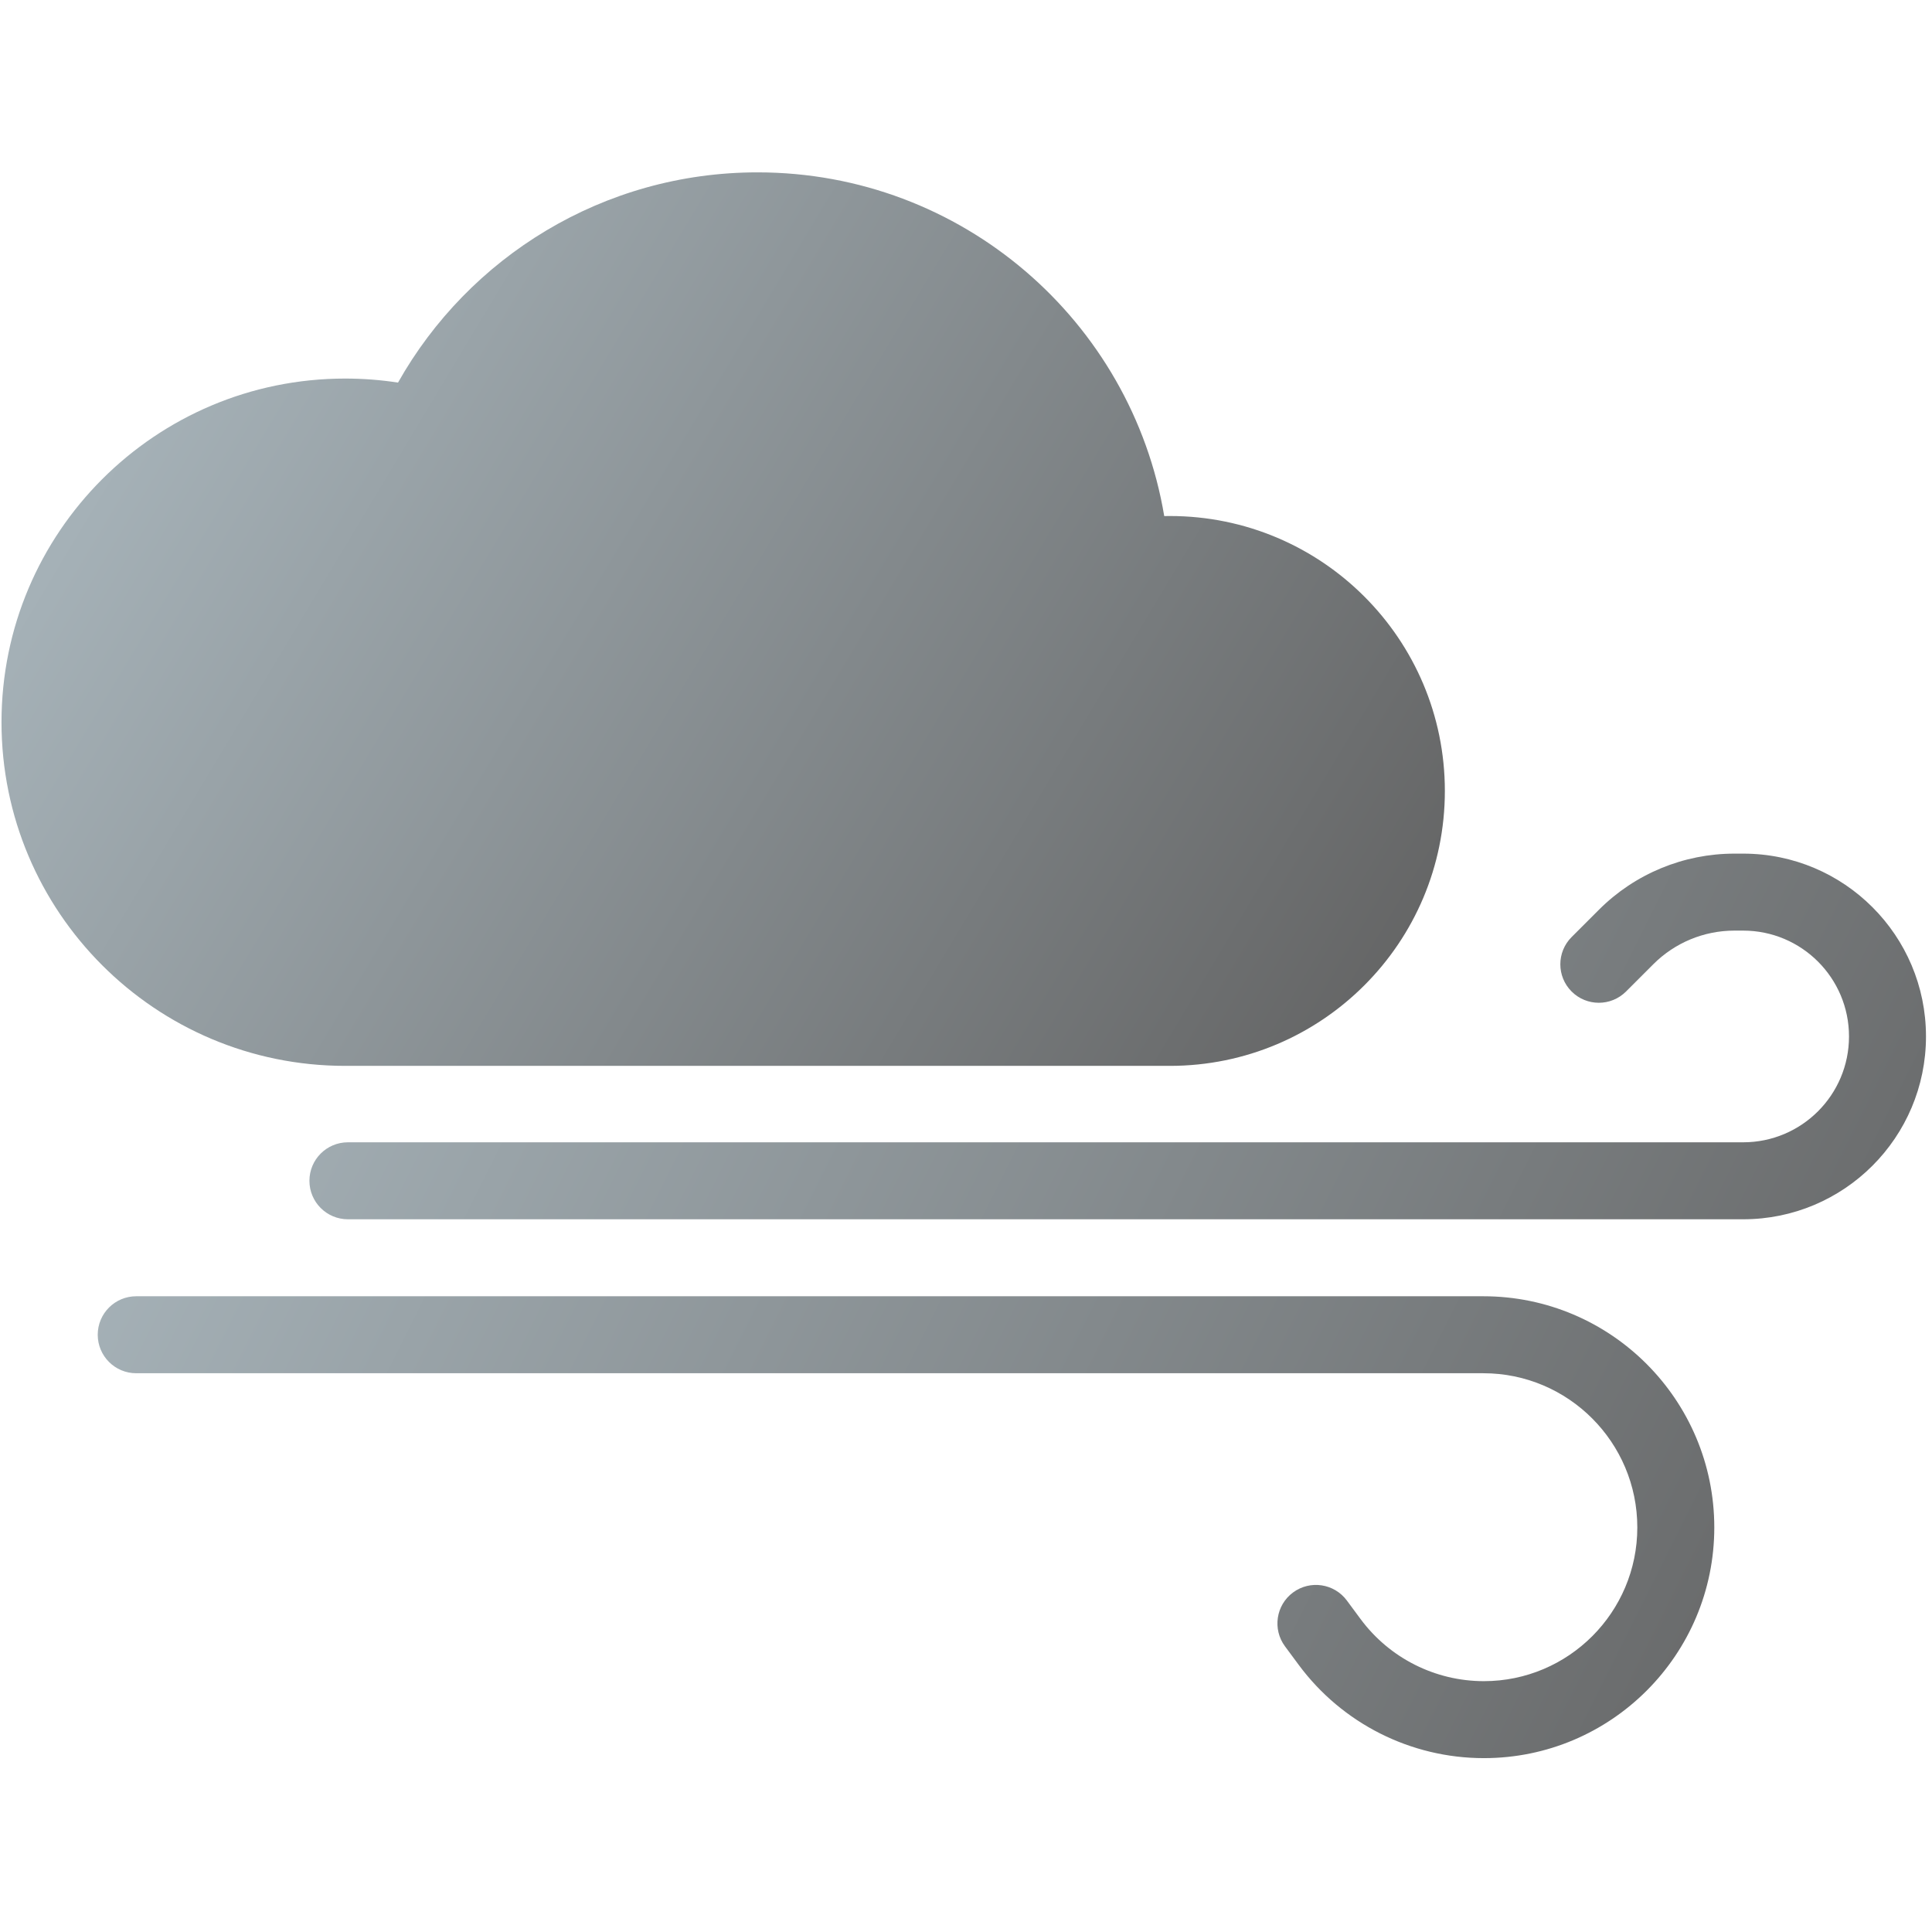 <?xml version="1.0" encoding="UTF-8" standalone="no"?>
<svg
   width="257"
   height="257"
   viewBox="0 0 257 257"
   fill="none"
   version="1.1"
   id="svg5"
   sodipodi:docname="wind.svg"
   inkscape:version="1.3.2 (091e20ef0f, 2023-11-25, custom)"
   xmlns:inkscape="http://www.inkscape.org/namespaces/inkscape"
   xmlns:sodipodi="http://sodipodi.sourceforge.net/DTD/sodipodi-0.dtd"
   xmlns="http://www.w3.org/2000/svg"
   xmlns:svg="http://www.w3.org/2000/svg">
  <sodipodi:namedview
     id="namedview5"
     pagecolor="#ffffff"
     bordercolor="#000000"
     borderopacity="0.25"
     inkscape:showpageshadow="2"
     inkscape:pageopacity="0.0"
     inkscape:pagecheckerboard="0"
     inkscape:deskcolor="#d1d1d1"
     inkscape:zoom="3.2996109"
     inkscape:cx="128.5"
     inkscape:cy="128.5"
     inkscape:window-width="1920"
     inkscape:window-height="1052"
     inkscape:window-x="0"
     inkscape:window-y="0"
     inkscape:window-maximized="1"
     inkscape:current-layer="svg5" />
  <path
     fill-rule="evenodd"
     clip-rule="evenodd"
     d="M46.28 162.192C43.452 162.192 41.16 159.9 41.16 157.072C41.16 154.244 43.452 151.952 46.28 151.952H231.88C239.656 151.952 245.96 145.648 245.96 137.872C245.96 130.096 239.656 123.792 231.88 123.792H230.715C226.672 123.792 222.795 125.398 219.936 128.257L216.3 131.892C214.301 133.892 211.059 133.892 209.059 131.892C207.06 129.893 207.06 126.651 209.059 124.652L212.695 121.016C217.474 116.237 223.956 113.552 230.715 113.552H231.88C245.311 113.552 256.2 124.44 256.2 137.872C256.2 151.304 245.311 162.192 231.88 162.192H46.28ZM18.12 172.432C15.292 172.432 13 174.724 13 177.552C13 180.38 15.292 182.672 18.12 182.672H197.32C208.622 182.672 217.8 191.867 217.8 203.186C217.8 214.468 208.652 223.632 197.388 223.632C190.918 223.632 184.83 220.564 180.981 215.362L179.164 212.907C177.482 210.633 174.275 210.154 172.002 211.836C169.729 213.518 169.25 216.725 170.932 218.998L172.749 221.453C178.53 229.264 187.671 233.872 197.388 233.872C214.326 233.872 228.04 220.106 228.04 203.186C228.04 186.229 214.295 172.432 197.32 172.432H18.12Z"
     fill="url(#paint0_linear_45_29)"
     id="path1" />
  <path
     d="M155.629 141.785C175.826 141.784 192.199 125.411 192.199 105.214C192.199 85.016 175.826 68.642 155.628 68.642C155.374 68.642 155.122 68.645 154.87 68.65C150.52 42.701 127.954 22.928 100.77 22.928C80.244 22.928 62.351 34.201 52.945 50.894C50.653 50.54 48.305 50.357 45.914 50.357C20.667 50.357 0.2 70.824 0.2 96.071C0.2 121.318 20.667 141.785 45.914 141.785C45.914 141.785 45.914 141.785 45.914 141.785L155.629 141.785Z"
     fill="url(#paint1_linear_45_29)"
     id="path2" />
  <defs
     id="defs5">
    <linearGradient
       id="paint0_linear_45_29"
       x1="0.2"
       y1="102.8"
       x2="256.2"
       y2="230.8"
       gradientUnits="userSpaceOnUse">
      <stop
         stop-color="#ECEFF1"
         id="stop2"
         offset="0"
         style="stop-color:#b0bec5;stop-opacity:1;" />
      <stop
         offset="1"
         stop-color="#B0BEC5"
         id="stop3"
         style="stop-color:#616161;stop-opacity:1;" />
    </linearGradient>
    <linearGradient
       id="paint1_linear_45_29"
       x1="0.2"
       y1="24.848"
       x2="192.2"
       y2="140.048"
       gradientUnits="userSpaceOnUse">
      <stop
         stop-color="#ECEFF1"
         id="stop4"
         offset="0"
         style="stop-color:#b0bec5;stop-opacity:1;" />
      <stop
         offset="1"
         stop-color="#B0BEC5"
         id="stop5"
         style="stop-color:#616161;stop-opacity:1;" />
    </linearGradient>
  </defs>
</svg>
